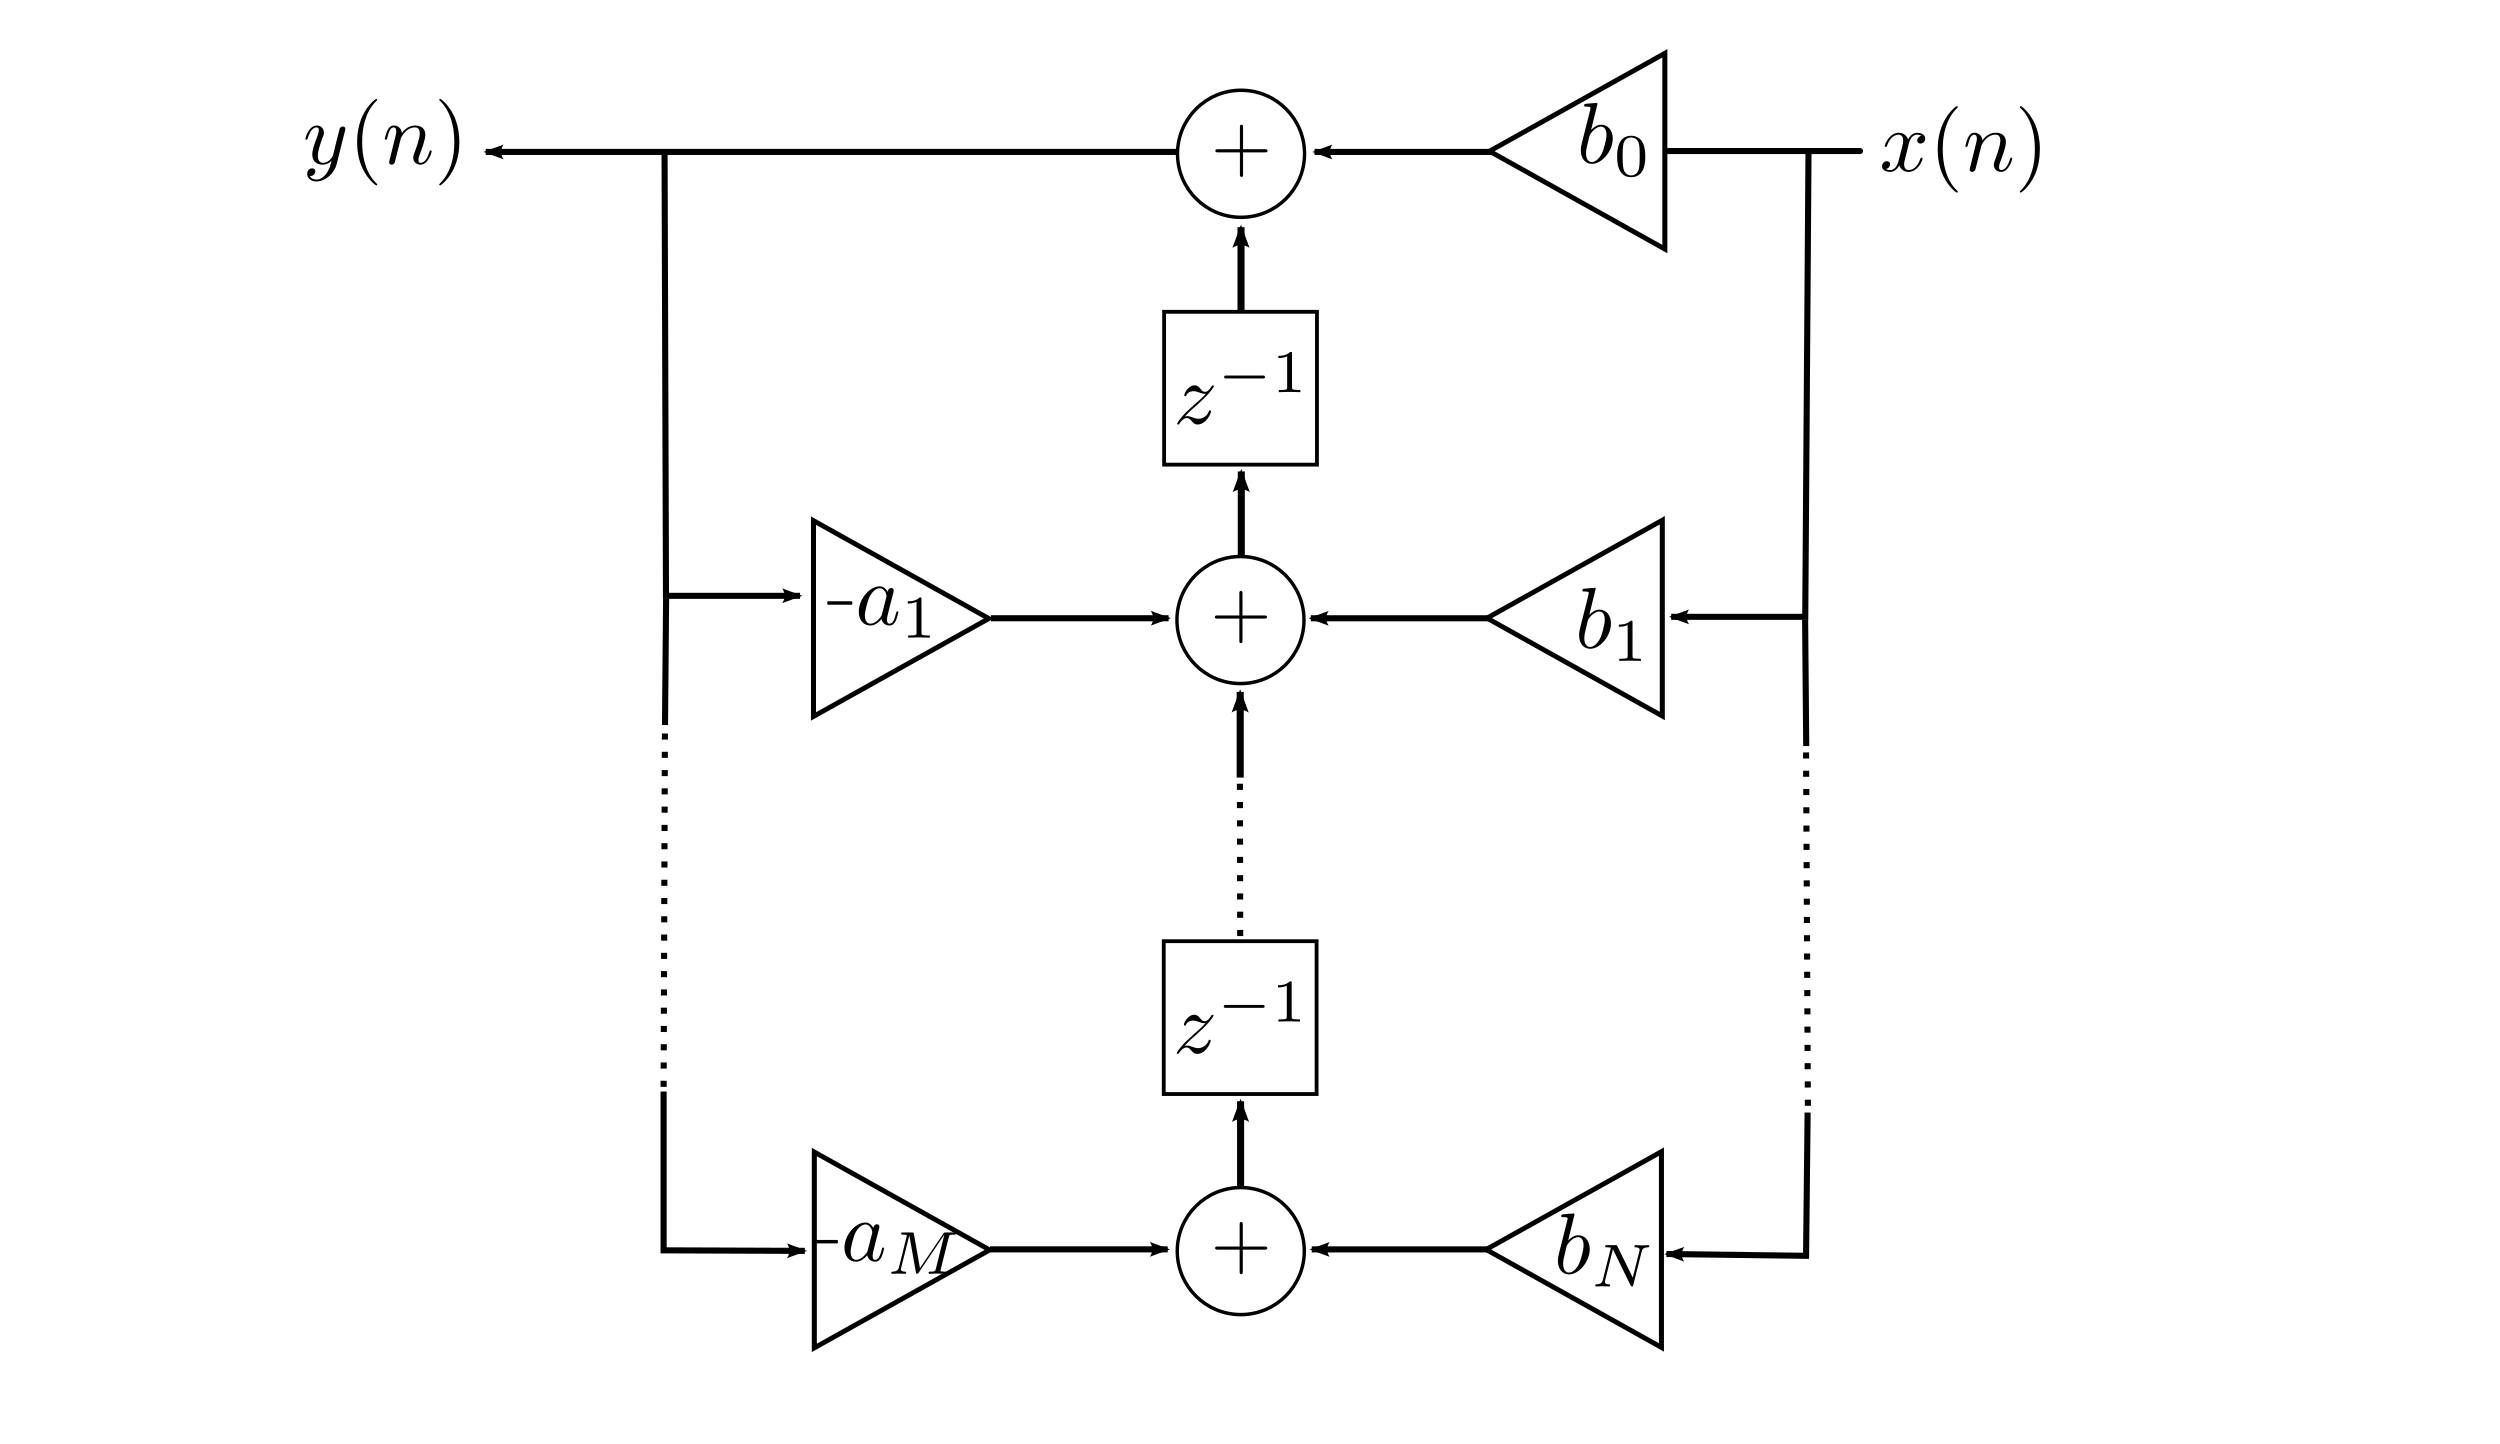 <?xml version="1.0" encoding="UTF-8" standalone="no"?>
<!-- Created with Inkscape (http://www.inkscape.org/) -->

<svg
   xmlns:ns0="http://www.iki.fi/pav/software/textext/"
   xmlns:dc="http://purl.org/dc/elements/1.1/"
   xmlns:cc="http://creativecommons.org/ns#"
   xmlns:rdf="http://www.w3.org/1999/02/22-rdf-syntax-ns#"
   xmlns:svg="http://www.w3.org/2000/svg"
   xmlns="http://www.w3.org/2000/svg"
   xmlns:sodipodi="http://sodipodi.sourceforge.net/DTD/sodipodi-0.dtd"
   xmlns:inkscape="http://www.inkscape.org/namespaces/inkscape"
   sodipodi:docname="pid.svg"
   inkscape:version="0.48.4 r9939"
   version="1.1"
   id="svg2"
   height="165.938"
   width="287.242">
  <sodipodi:namedview
     id="base"
     pagecolor="#ffffff"
     bordercolor="#666666"
     borderopacity="1.0"
     inkscape:pageopacity="0.0"
     inkscape:pageshadow="2"
     inkscape:zoom="1.979899"
     inkscape:cx="94.757465"
     inkscape:cy="123.71314"
     inkscape:document-units="px"
     inkscape:current-layer="layer1"
     showgrid="false"
     inkscape:window-width="1855"
     inkscape:window-height="1056"
     inkscape:window-x="65"
     inkscape:window-y="24"
     inkscape:window-maximized="1"
     inkscape:snap-global="true"
     fit-margin-top="15"
     fit-margin-left="15"
     fit-margin-right="15"
     fit-margin-bottom="15" />
  <defs
     id="defs4">
    <marker
       style="overflow:visible"
       id="Arrow2Lend"
       refX="0"
       refY="0"
       orient="auto"
       inkscape:stockid="Arrow2Lend">
      <path
         transform="matrix(-1.1,0,0,-1.1,-1.1,0)"
         d="M 8.719,4.034 -2.207,0.016 8.719,-4.002 c -1.745,2.372 -1.735,5.617 -6e-7,8.035 z"
         style="fill-rule:evenodd;stroke-width:0.625;stroke-linejoin:round"
         id="path3972"
         inkscape:connector-curvature="0" />
    </marker>
    <marker
       style="overflow:visible"
       id="Arrow1Lend"
       refX="0"
       refY="0"
       orient="auto"
       inkscape:stockid="Arrow1Lend">
      <path
         transform="matrix(-0.8,0,0,-0.8,-10,0)"
         style="fill-rule:evenodd;stroke:#000000;stroke-width:1pt"
         d="M 0,0 5,-5 -12.5,0 5,5 0,0 z"
         id="path3954"
         inkscape:connector-curvature="0" />
    </marker>
    <marker
       style="overflow:visible"
       id="Arrow2Lend-2"
       refX="0"
       refY="0"
       orient="auto"
       inkscape:stockid="Arrow2Lend">
      <path
         transform="matrix(-1.1,0,0,-1.1,-1.1,0)"
         d="M 8.719,4.034 -2.207,0.016 8.719,-4.002 c -1.745,2.372 -1.735,5.617 -6e-7,8.035 z"
         style="fill-rule:evenodd;stroke-width:0.625;stroke-linejoin:round"
         id="path3972-0"
         inkscape:connector-curvature="0" />
    </marker>
    <marker
       style="overflow:visible"
       id="Arrow2Lend-3"
       refX="0"
       refY="0"
       orient="auto"
       inkscape:stockid="Arrow2Lend">
      <path
         transform="matrix(-1.1,0,0,-1.1,-1.1,0)"
         d="M 8.719,4.034 -2.207,0.016 8.719,-4.002 c -1.745,2.372 -1.735,5.617 -6e-7,8.035 z"
         style="fill-rule:evenodd;stroke-width:0.625;stroke-linejoin:round"
         id="path3972-7"
         inkscape:connector-curvature="0" />
    </marker>
    <marker
       style="overflow:visible"
       id="Arrow2Lend-22"
       refX="0"
       refY="0"
       orient="auto"
       inkscape:stockid="Arrow2Lend">
      <path
         transform="matrix(-1.1,0,0,-1.1,-1.1,0)"
         d="M 8.719,4.034 -2.207,0.016 8.719,-4.002 c -1.745,2.372 -1.735,5.617 -6e-7,8.035 z"
         style="fill-rule:evenodd;stroke-width:0.625;stroke-linejoin:round"
         id="path3972-8"
         inkscape:connector-curvature="0" />
    </marker>
    <marker
       style="overflow:visible"
       id="Arrow2Lend-7"
       refX="0"
       refY="0"
       orient="auto"
       inkscape:stockid="Arrow2Lend">
      <path
         transform="matrix(-1.1,0,0,-1.1,-1.1,0)"
         d="M 8.719,4.034 -2.207,0.016 8.719,-4.002 c -1.745,2.372 -1.735,5.617 -6e-7,8.035 z"
         style="fill-rule:evenodd;stroke-width:0.625;stroke-linejoin:round"
         id="path3972-3"
         inkscape:connector-curvature="0" />
    </marker>
    <marker
       style="overflow:visible"
       id="Arrow2Lend-36"
       refX="0"
       refY="0"
       orient="auto"
       inkscape:stockid="Arrow2Lend">
      <path
         transform="matrix(-1.1,0,0,-1.1,-1.1,0)"
         d="M 8.719,4.034 -2.207,0.016 8.719,-4.002 c -1.745,2.372 -1.735,5.617 -6e-7,8.035 z"
         style="fill-rule:evenodd;stroke-width:0.625;stroke-linejoin:round"
         id="path3972-75"
         inkscape:connector-curvature="0" />
    </marker>
    <marker
       style="overflow:visible"
       id="Arrow2Lend-5"
       refX="0"
       refY="0"
       orient="auto"
       inkscape:stockid="Arrow2Lend">
      <path
         transform="matrix(-1.1,0,0,-1.1,-1.1,0)"
         d="M 8.719,4.034 -2.207,0.016 8.719,-4.002 c -1.745,2.372 -1.735,5.617 -6e-7,8.035 z"
         style="fill-rule:evenodd;stroke-width:0.625;stroke-linejoin:round"
         id="path3972-6"
         inkscape:connector-curvature="0" />
    </marker>
    <marker
       style="overflow:visible"
       id="Arrow2Lend-5-1"
       refX="0"
       refY="0"
       orient="auto"
       inkscape:stockid="Arrow2Lend">
      <path
         transform="matrix(-1.1,0,0,-1.1,-1.1,0)"
         d="M 8.719,4.034 -2.207,0.016 8.719,-4.002 c -1.745,2.372 -1.735,5.617 -6e-7,8.035 z"
         style="fill-rule:evenodd;stroke-width:0.625;stroke-linejoin:round"
         id="path3972-6-9"
         inkscape:connector-curvature="0" />
    </marker>
    <marker
       style="overflow:visible"
       id="Arrow2Lend-5-7"
       refX="0"
       refY="0"
       orient="auto"
       inkscape:stockid="Arrow2Lend">
      <path
         transform="matrix(-1.1,0,0,-1.1,-1.1,0)"
         d="M 8.719,4.034 -2.207,0.016 8.719,-4.002 c -1.745,2.372 -1.735,5.617 -6e-7,8.035 z"
         style="fill-rule:evenodd;stroke-width:0.625;stroke-linejoin:round"
         id="path3972-6-8"
         inkscape:connector-curvature="0" />
    </marker>
    <marker
       style="overflow:visible"
       id="Arrow2Lend-5-5"
       refX="0"
       refY="0"
       orient="auto"
       inkscape:stockid="Arrow2Lend">
      <path
         transform="matrix(-1.1,0,0,-1.1,-1.1,0)"
         d="M 8.719,4.034 -2.207,0.016 8.719,-4.002 c -1.745,2.372 -1.735,5.617 -6e-7,8.035 z"
         style="fill-rule:evenodd;stroke-width:0.625;stroke-linejoin:round"
         id="path3972-6-0"
         inkscape:connector-curvature="0" />
    </marker>
    <marker
       style="overflow:visible"
       id="marker5267"
       refX="0"
       refY="0"
       orient="auto"
       inkscape:stockid="Arrow2Lend">
      <path
         transform="matrix(-1.1,0,0,-1.1,-1.1,0)"
         d="M 8.719,4.034 -2.207,0.016 8.719,-4.002 c -1.745,2.372 -1.735,5.617 -6e-7,8.035 z"
         style="fill-rule:evenodd;stroke-width:0.625;stroke-linejoin:round"
         id="path5269"
         inkscape:connector-curvature="0" />
    </marker>
    <marker
       style="overflow:visible"
       id="marker5271"
       refX="0"
       refY="0"
       orient="auto"
       inkscape:stockid="Arrow2Lend">
      <path
         transform="matrix(-1.1,0,0,-1.1,-1.1,0)"
         d="M 8.719,4.034 -2.207,0.016 8.719,-4.002 c -1.745,2.372 -1.735,5.617 -6e-7,8.035 z"
         style="fill-rule:evenodd;stroke-width:0.625;stroke-linejoin:round"
         id="path5273"
         inkscape:connector-curvature="0" />
    </marker>
    <marker
       style="overflow:visible"
       id="Arrow2Lend-5-0"
       refX="0"
       refY="0"
       orient="auto"
       inkscape:stockid="Arrow2Lend">
      <path
         transform="matrix(-1.1,0,0,-1.1,-1.1,0)"
         d="M 8.719,4.034 -2.207,0.016 8.719,-4.002 c -1.745,2.372 -1.735,5.617 -6e-7,8.035 z"
         style="fill-rule:evenodd;stroke-width:0.625;stroke-linejoin:round"
         id="path3972-6-6"
         inkscape:connector-curvature="0" />
    </marker>
    <marker
       style="overflow:visible"
       id="Arrow2Lend-5-0-2"
       refX="0"
       refY="0"
       orient="auto"
       inkscape:stockid="Arrow2Lend">
      <path
         transform="matrix(-1.1,0,0,-1.1,-1.1,0)"
         d="M 8.719,4.034 -2.207,0.016 8.719,-4.002 c -1.745,2.372 -1.735,5.617 -6e-7,8.035 z"
         style="fill-rule:evenodd;stroke-width:0.625;stroke-linejoin:round"
         id="path3972-6-6-0"
         inkscape:connector-curvature="0" />
    </marker>
    <marker
       style="overflow:visible"
       id="Arrow2Lend-5-0-5"
       refX="0"
       refY="0"
       orient="auto"
       inkscape:stockid="Arrow2Lend">
      <path
         transform="matrix(-1.1,0,0,-1.1,-1.1,0)"
         d="M 8.719,4.034 -2.207,0.016 8.719,-4.002 c -1.745,2.372 -1.735,5.617 -6e-7,8.035 z"
         style="fill-rule:evenodd;stroke-width:0.625;stroke-linejoin:round"
         id="path3972-6-6-6"
         inkscape:connector-curvature="0" />
    </marker>
    <marker
       style="overflow:visible"
       id="marker6036"
       refX="0"
       refY="0"
       orient="auto"
       inkscape:stockid="Arrow2Lend">
      <path
         transform="matrix(-1.1,0,0,-1.1,-1.1,0)"
         d="M 8.719,4.034 -2.207,0.016 8.719,-4.002 c -1.745,2.372 -1.735,5.617 -6e-7,8.035 z"
         style="fill-rule:evenodd;stroke-width:0.625;stroke-linejoin:round"
         id="path6038"
         inkscape:connector-curvature="0" />
    </marker>
    <marker
       style="overflow:visible"
       id="Arrow2Lend-5-52"
       refX="0"
       refY="0"
       orient="auto"
       inkscape:stockid="Arrow2Lend">
      <path
         transform="matrix(-1.1,0,0,-1.1,-1.1,0)"
         d="M 8.719,4.034 -2.207,0.016 8.719,-4.002 c -1.745,2.372 -1.735,5.617 -6e-7,8.035 z"
         style="fill-rule:evenodd;stroke-width:0.625;stroke-linejoin:round"
         id="path3972-6-5"
         inkscape:connector-curvature="0" />
    </marker>
    <marker
       style="overflow:visible"
       id="Arrow2Lend-5-3"
       refX="0"
       refY="0"
       orient="auto"
       inkscape:stockid="Arrow2Lend">
      <path
         transform="matrix(-1.1,0,0,-1.1,-1.1,0)"
         d="M 8.719,4.034 -2.207,0.016 8.719,-4.002 c -1.745,2.372 -1.735,5.617 -6e-7,8.035 z"
         style="fill-rule:evenodd;stroke-width:0.625;stroke-linejoin:round"
         id="path3972-6-07"
         inkscape:connector-curvature="0" />
    </marker>
    <marker
       style="overflow:visible"
       id="Arrow2Lend-5-6"
       refX="0"
       refY="0"
       orient="auto"
       inkscape:stockid="Arrow2Lend">
      <path
         transform="matrix(-1.1,0,0,-1.1,-1.1,0)"
         d="M 8.719,4.034 -2.207,0.016 8.719,-4.002 c -1.745,2.372 -1.735,5.617 -6e-7,8.035 z"
         style="fill-rule:evenodd;stroke-width:0.625;stroke-linejoin:round"
         id="path3972-6-88"
         inkscape:connector-curvature="0" />
    </marker>
    <marker
       style="overflow:visible"
       id="Arrow2Lend-5-31"
       refX="0"
       refY="0"
       orient="auto"
       inkscape:stockid="Arrow2Lend">
      <path
         transform="matrix(-1.1,0,0,-1.1,-1.1,0)"
         d="M 8.719,4.034 -2.207,0.016 8.719,-4.002 c -1.745,2.372 -1.735,5.617 -6e-7,8.035 z"
         style="fill-rule:evenodd;stroke-width:0.625;stroke-linejoin:round"
         id="path3972-6-4"
         inkscape:connector-curvature="0" />
    </marker>
  </defs>
  <path
     transform="matrix(0.578,0,0,0.559,34.495,-25.087)"
     inkscape:transform-center-x="-3.3549667"
     d="m 136.876,172.014 -17.425,10.06 -17.425,10.06 0,-20.121 0,-20.121 17.425,10.06 z"
     inkscape:randomized="0"
     inkscape:rounded="0"
     inkscape:flatsided="false"
     sodipodi:arg2="1.0471976"
     sodipodi:arg1="0"
     sodipodi:r2="11.616754"
     sodipodi:r1="23.233509"
     sodipodi:cy="172.01424"
     sodipodi:cx="113.64216"
     sodipodi:sides="3"
     id="path3004-36-7-1"
     style="fill:#ffffff;fill-rule:evenodd;stroke:#000000;stroke-width:1px;stroke-linecap:butt;stroke-linejoin:miter;stroke-opacity:1"
     sodipodi:type="star" />
  <path
     transform="matrix(0.578,0,0,0.559,34.593,47.461)"
     inkscape:transform-center-x="-3.3549667"
     d="m 136.876,172.014 -17.425,10.06 -17.425,10.06 0,-20.121 0,-20.121 17.425,10.06 z"
     inkscape:randomized="0"
     inkscape:rounded="0"
     inkscape:flatsided="false"
     sodipodi:arg2="1.0471976"
     sodipodi:arg1="0"
     sodipodi:r2="11.616754"
     sodipodi:r1="23.233509"
     sodipodi:cy="172.01424"
     sodipodi:cx="113.64216"
     sodipodi:sides="3"
     id="path3004-36-5-2"
     style="fill:#ffffff;fill-rule:evenodd;stroke:#000000;stroke-width:1px;stroke-linecap:butt;stroke-linejoin:miter;stroke-opacity:1"
     sodipodi:type="star" />
  <g
     id="layer1"
     inkscape:groupmode="layer"
     inkscape:label="Layer 1"
     transform="translate(5.612,5.147)">
    <g
       transform="translate(36.902,-29.134)"
       id="g3516">
      <path
         style="font-style:normal;font-variant:normal;font-weight:normal;font-stretch:normal;letter-spacing:normal;word-spacing:normal;text-anchor:start;fill:#000000;fill-opacity:1;fill-rule:evenodd;stroke:#000000;stroke-width:0;stroke-linecap:butt;stroke-linejoin:miter;stroke-miterlimit:10.433;stroke-opacity:1;stroke-dasharray:none;stroke-dashoffset:0"
         inkscape:connector-curvature="0"
         d="m 176.768,40.638 0,-0.03 0.01,-0.03 0.01,-0.03 0.01,-0.04 0.01,-0.04 0.01,-0.04 0.01,-0.04 0.02,-0.05 0.01,-0.04 0.02,-0.05 0.02,-0.05 0.02,-0.05 0.02,-0.05 0.03,-0.05 0.02,-0.05 0.03,-0.05 0.03,-0.05 0.03,-0.04 0.03,-0.05 0.04,-0.04 0.04,-0.05 0.04,-0.04 0.04,-0.04 0.04,-0.03 0.05,-0.03 0.05,-0.03 0.02,-0.01 0.03,-0.02 0.02,-0.01 0.03,-0.01 0.03,-0.01 0.03,0 0.03,-0.01 0.02,-0.01 0.04,0 0.03,0 0.03,-0.01 0.03,0 c 0.05,0 0.29,0 0.5,0.13 -0.28,0.05 -0.48,0.3 -0.48,0.54 0,0.16 0.11,0.35 0.38,0.35 0.22,0 0.54,-0.18 0.54,-0.58 0,-0.52 -0.59,-0.66 -0.93,-0.66 -0.58,0 -0.93,0.53 -1.04,0.76 -0.25,-0.66 -0.79,-0.76 -1.08,-0.76 -1.03,0 -1.6,1.29 -1.6,1.53 0,0.1 0.1,0.1 0.12,0.1 0.08,0 0.11,-0.02 0.13,-0.11 0.34,-1.05 0.99,-1.3 1.33,-1.3 0.19,0 0.54,0.09 0.54,0.67 0,0.31 -0.17,0.97 -0.54,2.36 -0.16,0.62 -0.51,1.04 -0.94,1.04 -0.06,0 -0.29,0 -0.5,-0.13 0.25,-0.05 0.47,-0.26 0.47,-0.54 0,-0.27 -0.22,-0.35 -0.37,-0.35 -0.3,0 -0.55,0.26 -0.55,0.58 0,0.46 0.5,0.65 0.94,0.65 0.65,0 1.01,-0.69 1.04,-0.75 0.12,0.37 0.48,0.75 1.07,0.75 1.03,0 1.6,-1.28 1.6,-1.53 0,-0.1 -0.09,-0.1 -0.12,-0.1 -0.09,0 -0.11,0.05 -0.13,0.11 -0.33,1.07 -1.01,1.31 -1.33,1.31 -0.38,0 -0.54,-0.32 -0.54,-0.66 0,-0.22 0.06,-0.44 0.17,-0.87 z"
         id="path3266" />
      <path
         style="font-style:normal;font-variant:normal;font-weight:normal;font-stretch:normal;letter-spacing:normal;word-spacing:normal;text-anchor:start;fill:#000000;fill-opacity:1;fill-rule:evenodd;stroke:#000000;stroke-width:0;stroke-linecap:butt;stroke-linejoin:miter;stroke-miterlimit:10.433;stroke-opacity:1;stroke-dasharray:none;stroke-dashoffset:0"
         inkscape:connector-curvature="0"
         d="m 182.428,46.018 0,-0.01 0,0 0,0 0,-0.01 0,0 0,0 0,-0.01 -0.01,0 0,0 0,-0.01 0,0 -0.01,-0.01 0,0 0,-0.01 -0.01,0 0,-0.01 -0.01,-0.01 0,0 -0.01,-0.01 0,0 0,-0.01 -0.01,0 0,0 0,-0.01 -0.01,0 0,-0.01 -0.01,0 0,-0.01 -0.01,0 0,-0.01 -0.01,0 0,-0.01 -0.01,-0.01 0,0 -0.01,-0.01 -0.01,-0.01 0,0 -0.01,-0.01 -0.01,-0.01 0,0 -0.01,-0.01 -0.01,-0.01 c -1.24,-1.25 -1.56,-3.13 -1.56,-4.65 0,-1.73 0.38,-3.46 1.6,-4.7 0.13,-0.12 0.13,-0.14 0.13,-0.17 0,-0.07 -0.04,-0.1 -0.1,-0.1 -0.1,0 -1,0.68 -1.58,1.94 -0.51,1.09 -0.63,2.2 -0.63,3.03 0,0.78 0.11,1.98 0.66,3.1 0.6,1.22 1.45,1.87 1.55,1.87 0.06,0 0.1,-0.03 0.1,-0.1 z"
         id="path3268" />
      <path
         style="font-style:normal;font-variant:normal;font-weight:normal;font-stretch:normal;letter-spacing:normal;word-spacing:normal;text-anchor:start;fill:#000000;fill-opacity:1;fill-rule:evenodd;stroke:#000000;stroke-width:0;stroke-linecap:butt;stroke-linejoin:miter;stroke-miterlimit:10.433;stroke-opacity:1;stroke-dasharray:none;stroke-dashoffset:0"
         inkscape:connector-curvature="0"
         d="m 183.888,43.048 -0.01,0.01 0,0.02 0,0.01 -0.01,0.02 0,0.03 -0.01,0.03 -0.01,0.03 -0.01,0.04 0,0.03 -0.01,0.03 0,0.01 -0.01,0.02 0,0.01 0,0.02 -0.01,0.01 0,0.01 0,0.02 0,0.01 -0.01,0.01 0,0.01 0,0.01 0,0.01 0,0.01 0,0 0,0.01 0,0.01 c 0,0.18 0.14,0.26 0.28,0.26 0.12,0 0.3,-0.07 0.37,-0.27 0.01,-0.02 0.13,-0.49 0.19,-0.74 l 0.22,-0.89 c 0.06,-0.22 0.12,-0.44 0.17,-0.67 0.04,-0.17 0.12,-0.46 0.13,-0.5 0.15,-0.3 0.68,-1.21 1.62,-1.21 0.45,0 0.54,0.37 0.54,0.7 0,0.61 -0.49,1.89 -0.65,2.31 -0.09,0.23 -0.1,0.35 -0.1,0.46 0,0.47 0.35,0.81 0.82,0.81 0.93,0 1.3,-1.45 1.3,-1.53 0,-0.1 -0.09,-0.1 -0.12,-0.1 -0.1,0 -0.1,0.04 -0.15,0.18 -0.2,0.68 -0.53,1.24 -1.01,1.24 -0.17,0 -0.24,-0.1 -0.24,-0.33 0,-0.25 0.09,-0.49 0.18,-0.71 0.19,-0.52 0.61,-1.62 0.61,-2.18 0,-0.67 -0.43,-1.07 -1.15,-1.07 -0.9,0 -1.38,0.64 -1.55,0.87 -0.05,-0.56 -0.46,-0.87 -0.92,-0.87 -0.45,0 -0.64,0.39 -0.74,0.57 -0.16,0.34 -0.3,0.92 -0.3,0.96 0,0.1 0.1,0.1 0.12,0.1 0.1,0 0.11,-0.01 0.17,-0.22 0.17,-0.71 0.37,-1.19 0.72,-1.19 0.2,0 0.31,0.13 0.31,0.46 0,0.21 -0.03,0.32 -0.16,0.83 z"
         id="path3270" />
      <path
         style="font-style:normal;font-variant:normal;font-weight:normal;font-stretch:normal;letter-spacing:normal;word-spacing:normal;text-anchor:start;fill:#000000;fill-opacity:1;fill-rule:evenodd;stroke:#000000;stroke-width:0;stroke-linecap:butt;stroke-linejoin:miter;stroke-miterlimit:10.433;stroke-opacity:1;stroke-dasharray:none;stroke-dashoffset:0"
         inkscape:connector-curvature="0"
         d="m 191.858,41.148 0,-0.07 0,-0.08 0,-0.08 0,-0.08 -0.01,-0.17 -0.01,-0.17 -0.02,-0.18 -0.02,-0.19 -0.03,-0.2 -0.03,-0.2 -0.04,-0.2 -0.04,-0.21 -0.06,-0.21 -0.06,-0.21 -0.07,-0.21 -0.08,-0.21 -0.04,-0.11 -0.04,-0.11 -0.05,-0.1 -0.05,-0.11 c -0.6,-1.22 -1.45,-1.87 -1.55,-1.87 -0.06,0 -0.1,0.04 -0.1,0.1 0,0.03 0,0.05 0.19,0.23 0.97,0.99 1.54,2.57 1.54,4.64 0,1.7 -0.37,3.45 -1.6,4.7 -0.13,0.12 -0.13,0.14 -0.13,0.17 0,0.06 0.04,0.1 0.1,0.1 0.1,0 0.99,-0.68 1.58,-1.94 0.51,-1.09 0.62,-2.19 0.62,-3.03 z"
         id="path3272" />
    </g>
    <g
       id="g3522"
       transform="translate(-15.324,-29.208)">
      <path
         style="font-style:normal;font-variant:normal;font-weight:normal;font-stretch:normal;letter-spacing:normal;word-spacing:normal;text-anchor:start;fill:#000000;fill-opacity:1;fill-rule:evenodd;stroke:#000000;stroke-width:0;stroke-linecap:butt;stroke-linejoin:miter;stroke-miterlimit:10.433;stroke-opacity:1;stroke-dasharray:none;stroke-dashoffset:0"
         inkscape:connector-curvature="0"
         d="m 49.35,39.09 0,-0.01 0,0 0.01,-0.01 0,0 0,-0.02 0,-0.01 0.01,-0.01 0,-0.01 0,-0.01 0,0 0.01,-0.01 0,-0.01 0,-0.01 0,-0.01 0,0 0,-0.01 0,0 0.01,-0.01 0,-0.01 0,0 0,-0.01 0,0 0,-0.01 0,-0.01 0,-0.01 0,-0.01 0,-0.01 0,-0.01 0,0 0,-0.01 c 0,-0.18 -0.14,-0.27 -0.29,-0.27 -0.1,0 -0.26,0.06 -0.35,0.21 -0.02,0.05 -0.1,0.36 -0.14,0.54 -0.07,0.26 -0.13,0.52 -0.2,0.79 l -0.44,1.79 c -0.04,0.15 -0.47,0.85 -1.13,0.85 -0.5,0 -0.61,-0.44 -0.61,-0.81 0,-0.46 0.17,-1.07 0.5,-1.95 0.16,-0.4 0.2,-0.51 0.2,-0.71 0,-0.45 -0.32,-0.82 -0.81,-0.82 -0.95,0 -1.32,1.44 -1.32,1.53 0,0.1 0.1,0.1 0.12,0.1 0.1,0 0.11,-0.02 0.16,-0.18 0.27,-0.93 0.67,-1.23 1.01,-1.23 0.08,0 0.25,0 0.25,0.32 0,0.25 -0.1,0.51 -0.17,0.7 -0.4,1.05 -0.58,1.62 -0.58,2.08 0,0.89 0.63,1.18 1.21,1.18 0.39,0 0.73,-0.16 1.01,-0.44 -0.13,0.51 -0.25,1 -0.65,1.53 -0.26,0.34 -0.64,0.62 -1.09,0.62 -0.14,0 -0.59,-0.03 -0.76,-0.41 0.16,0 0.29,0 0.43,-0.12 0.1,-0.09 0.2,-0.22 0.2,-0.41 0,-0.31 -0.27,-0.35 -0.37,-0.35 -0.23,0 -0.56,0.16 -0.56,0.65 0,0.49 0.44,0.86 1.06,0.86 1.02,0 2.05,-0.9 2.33,-2.02 z"
         id="path3274" />
      <path
         style="font-style:normal;font-variant:normal;font-weight:normal;font-stretch:normal;letter-spacing:normal;word-spacing:normal;text-anchor:start;fill:#000000;fill-opacity:1;fill-rule:evenodd;stroke:#000000;stroke-width:0;stroke-linecap:butt;stroke-linejoin:miter;stroke-miterlimit:10.433;stroke-opacity:1;stroke-dasharray:none;stroke-dashoffset:0"
         inkscape:connector-curvature="0"
         d="m 53.05,45.26 0,-0.01 0,0 0,0 0,-0.01 0,0 0,0 0,-0.01 -0.01,0 0,0 0,-0.01 0,0 0,-0.01 -0.01,0 0,-0.01 -0.01,0 0,-0.01 -0.01,-0.01 0,0 0,-0.01 -0.01,0 0,-0.01 0,0 -0.01,0 0,-0.01 -0.01,0 0,-0.01 -0.01,0 0,-0.01 -0.01,0 0,-0.01 -0.01,0 0,-0.01 -0.01,-0.01 0,0 -0.01,-0.01 -0.01,-0.01 0,0 -0.01,-0.01 -0.01,-0.01 0,0 -0.01,-0.01 -0.01,-0.01 c -1.24,-1.25 -1.56,-3.13 -1.56,-4.65 0,-1.73 0.38,-3.46 1.6,-4.7 0.13,-0.12 0.13,-0.14 0.13,-0.17 0,-0.07 -0.04,-0.1 -0.1,-0.1 -0.1,0 -0.99,0.68 -1.58,1.94 -0.51,1.09 -0.63,2.2 -0.63,3.03 0,0.78 0.11,1.98 0.66,3.1 0.6,1.22 1.45,1.87 1.55,1.87 0.06,0 0.1,-0.03 0.1,-0.1 z"
         id="path3276" />
      <path
         style="font-style:normal;font-variant:normal;font-weight:normal;font-stretch:normal;letter-spacing:normal;word-spacing:normal;text-anchor:start;fill:#000000;fill-opacity:1;fill-rule:evenodd;stroke:#000000;stroke-width:0;stroke-linecap:butt;stroke-linejoin:miter;stroke-miterlimit:10.433;stroke-opacity:1;stroke-dasharray:none;stroke-dashoffset:0"
         inkscape:connector-curvature="0"
         d="m 54.51,42.29 -0.01,0.01 0,0.02 0,0.01 -0.01,0.02 0,0.03 -0.01,0.03 -0.01,0.03 0,0.04 -0.01,0.03 -0.01,0.03 0,0.01 -0.01,0.02 0,0.01 0,0.02 -0.01,0.01 0,0.01 0,0.02 0,0.01 -0.01,0.01 0,0.01 0,0.01 0,0.01 0,0.01 0,0 0,0.01 0,0.01 c 0,0.18 0.14,0.26 0.29,0.26 0.11,0 0.29,-0.07 0.36,-0.27 0.01,-0.02 0.13,-0.49 0.19,-0.74 l 0.22,-0.89 c 0.06,-0.22 0.12,-0.44 0.17,-0.67 0.04,-0.17 0.12,-0.46 0.13,-0.5 0.15,-0.3 0.68,-1.21 1.62,-1.21 0.45,0 0.54,0.37 0.54,0.7 0,0.61 -0.49,1.89 -0.65,2.31 -0.09,0.23 -0.1,0.35 -0.1,0.46 0,0.47 0.35,0.81 0.82,0.81 0.93,0 1.3,-1.45 1.3,-1.53 0,-0.1 -0.09,-0.1 -0.12,-0.1 -0.1,0 -0.1,0.04 -0.15,0.18 -0.2,0.68 -0.52,1.24 -1.01,1.24 -0.17,0 -0.24,-0.1 -0.24,-0.33 0,-0.25 0.09,-0.49 0.18,-0.71 0.19,-0.52 0.61,-1.62 0.61,-2.18 0,-0.67 -0.43,-1.07 -1.15,-1.07 -0.89,0 -1.38,0.64 -1.55,0.87 -0.05,-0.56 -0.46,-0.87 -0.92,-0.87 -0.45,0 -0.64,0.39 -0.74,0.57 -0.16,0.34 -0.3,0.92 -0.3,0.96 0,0.1 0.1,0.1 0.12,0.1 0.1,0 0.11,-0.01 0.17,-0.22 0.17,-0.71 0.37,-1.19 0.72,-1.19 0.2,0 0.31,0.13 0.31,0.46 0,0.21 -0.03,0.32 -0.16,0.83 z"
         id="path3278" />
      <path
         style="font-style:normal;font-variant:normal;font-weight:normal;font-stretch:normal;letter-spacing:normal;word-spacing:normal;text-anchor:start;fill:#000000;fill-opacity:1;fill-rule:evenodd;stroke:#000000;stroke-width:0;stroke-linecap:butt;stroke-linejoin:miter;stroke-miterlimit:10.433;stroke-opacity:1;stroke-dasharray:none;stroke-dashoffset:0"
         inkscape:connector-curvature="0"
         d="m 62.49,40.39 0,-0.07 -0.01,-0.08 0,-0.08 0,-0.08 -0.01,-0.17 -0.01,-0.17 -0.02,-0.18 -0.02,-0.19 -0.02,-0.2 -0.04,-0.2 -0.04,-0.2 -0.04,-0.21 -0.06,-0.21 -0.06,-0.21 -0.07,-0.21 -0.07,-0.21 -0.05,-0.11 -0.04,-0.11 -0.05,-0.1 -0.05,-0.11 c -0.6,-1.22 -1.45,-1.87 -1.55,-1.87 -0.06,0 -0.1,0.04 -0.1,0.1 0,0.03 0,0.05 0.19,0.23 0.97,0.99 1.54,2.57 1.54,4.64 0,1.7 -0.37,3.45 -1.6,4.7 -0.13,0.12 -0.13,0.14 -0.13,0.17 0,0.06 0.04,0.1 0.1,0.1 0.1,0 0.99,-0.68 1.58,-1.94 0.51,-1.09 0.63,-2.19 0.63,-3.03 z"
         id="path3280" />
    </g>
    <g
       transform="translate(-13.536,-15.779)"
       id="g3757">
      <path
         style="font-style:normal;font-variant:normal;font-weight:normal;font-stretch:normal;letter-spacing:normal;word-spacing:normal;text-anchor:start;fill:#000000;fill-opacity:1;fill-rule:evenodd;stroke:#000000;stroke-width:0;stroke-linecap:butt;stroke-linejoin:miter;stroke-miterlimit:10.433;stroke-opacity:1;stroke-dasharray:none;stroke-dashoffset:0"
         inkscape:connector-curvature="0"
         d="m 105.699,80.112 0.014,0 0.019,0 0.014,0 0.004,0 0.01,0 0.004,0 0.01,-0.01 0.004,0 0.01,0 0.004,0 0.004,-0.01 0.01,0 0.004,0 0.004,-0.01 0.004,-0.01 0.01,0 0.004,-0.01 0.004,-0.01 0,0 0.004,-0.01 0.004,-0.01 0,-0.01 0.004,0 0,-0.01 0,-0.01 0.004,0 0,-0.01 0,-0.01 0,0 0,-0.01 0.004,-0.01 0,-0.01 0,0 0,-0.01 0,-0.01 0,-0.01 0,-0.01 c 0,-0.2 -0.086,-0.2 -0.166,-0.2 h -2.559 c -0.081,0 -0.166,0 -0.166,0.2 0,0.2 0.086,0.2 0.166,0.2 z"
         id="path3288" />
      <path
         style="font-style:normal;font-variant:normal;font-weight:normal;font-stretch:normal;letter-spacing:normal;word-spacing:normal;text-anchor:start;fill:#000000;fill-opacity:1;fill-rule:evenodd;stroke:#000000;stroke-width:0;stroke-linecap:butt;stroke-linejoin:miter;stroke-miterlimit:10.433;stroke-opacity:1;stroke-dasharray:none;stroke-dashoffset:0"
         inkscape:connector-curvature="0"
         d="m 109.907,78.642 -0.02,-0.03 -0.01,-0.04 -0.02,-0.03 -0.02,-0.03 -0.02,-0.03 -0.02,-0.03 -0.02,-0.03 -0.03,-0.03 -0.02,-0.03 -0.02,-0.03 -0.03,-0.03 -0.02,-0.02 -0.03,-0.03 -0.02,-0.02 -0.03,-0.02 -0.03,-0.03 -0.03,-0.02 -0.03,-0.02 -0.03,-0.01 -0.03,-0.02 -0.03,-0.02 -0.03,-0.01 -0.03,-0.02 -0.04,-0.01 -0.03,-0.01 -0.04,-0.01 -0.04,-0.01 -0.03,0 -0.04,-0.01 -0.04,0 -0.04,-0.01 -0.04,0 c -1.17,0 -2.4,1.47 -2.4,2.92 0,0.93 0.54,1.58 1.32,1.58 l 0.02,-0.21 c -0.5,0 -0.64,-0.55 -0.64,-0.94 0,-0.49 0.32,-1.72 0.55,-2.17 0.31,-0.59 0.76,-0.96 1.16,-0.96 0.64,0 0.78,0.82 0.78,0.88 0,0.06 -0.02,0.12 -0.03,0.17 l -0.5,1.94 c -0.05,0.18 -0.05,0.2 -0.2,0.37 -0.43,0.55 -0.84,0.71 -1.12,0.71 l -0.02,0.21 c 0.2,0 0.7,-0.03 1.29,-0.74 0.08,0.42 0.43,0.74 0.91,0.74 0.35,0 0.58,-0.22 0.73,-0.54 0.17,-0.36 0.3,-0.97 0.3,-0.99 0,-0.1 -0.09,-0.1 -0.12,-0.1 -0.09,0 -0.11,0.05 -0.14,0.18 -0.16,0.65 -0.34,1.24 -0.75,1.24 -0.27,0 -0.3,-0.26 -0.3,-0.46 0,-0.22 0.02,-0.3 0.13,-0.74 0.11,-0.41 0.13,-0.51 0.22,-0.89 l 0.36,-1.39 c 0.07,-0.28 0.07,-0.3 0.07,-0.34 0,-0.17 -0.12,-0.27 -0.29,-0.27 -0.24,0 -0.39,0.22 -0.42,0.44 z"
         id="path3290" />
      <path
         style="font-style:normal;font-variant:normal;font-weight:normal;font-stretch:normal;letter-spacing:normal;word-spacing:normal;text-anchor:start;fill:#000000;fill-opacity:1;fill-rule:evenodd;stroke:#000000;stroke-width:0;stroke-linecap:butt;stroke-linejoin:miter;stroke-miterlimit:10.433;stroke-opacity:1;stroke-dasharray:none;stroke-dashoffset:0"
         inkscape:connector-curvature="0"
         d="m 113.797,79.472 0,-0.01 0,-0.01 0,-0.01 0,-0.01 0,0 0,-0.01 0,-0.01 0,-0.01 0,0 0,-0.01 0,-0.01 0,0 -0.01,-0.01 0,0 0,-0.01 0,0 0,-0.01 0,0 0,-0.01 0,-0.01 -0.01,-0.01 0,0 0,-0.01 -0.01,-0.01 0,0 -0.01,-0.01 -0.01,0 0,0 -0.01,-0.01 -0.01,0 -0.01,0 -0.01,0 0,0 -0.01,0 0,0 -0.01,-0.01 0,0 -0.01,0 -0.01,0 0,0 -0.01,0 -0.01,0 0,0 -0.01,0 -0.01,0 -0.01,0 0,0 -0.01,0 -0.01,0 -0.01,0 c -0.45,0.44 -1.08,0.45 -1.37,0.45 v 0.25 c 0.17,0 0.63,0 1.01,-0.2 v 3.55 c 0,0.23 0,0.32 -0.69,0.32 h -0.27 v 0.25 c 0.13,-0.01 0.99,-0.03 1.24,-0.03 0.22,0 1.1,0.02 1.25,0.03 v -0.25 h -0.26 c -0.7,0 -0.7,-0.09 -0.7,-0.32 z"
         id="path3292" />
    </g>
    <path
       transform="matrix(-0.578,0,0,0.559,244.645,-83.931)"
       inkscape:transform-center-x="3.3549682"
       d="m 136.876,172.014 -17.425,10.06 -17.425,10.06 0,-20.121 0,-20.121 17.425,10.06 z"
       inkscape:randomized="0"
       inkscape:rounded="0"
       inkscape:flatsided="false"
       sodipodi:arg2="1.0471976"
       sodipodi:arg1="0"
       sodipodi:r2="11.616754"
       sodipodi:r1="23.233509"
       sodipodi:cy="172.01424"
       sodipodi:cx="113.64216"
       sodipodi:sides="3"
       id="path3004-36"
       style="fill:#ffffff;fill-rule:evenodd;stroke:#000000;stroke-width:1px;stroke-linecap:butt;stroke-linejoin:miter;stroke-opacity:1"
       sodipodi:type="star" />
    <g
       transform="translate(45.396,-29.3)"
       id="g3542">
      <path
         style="font-style:normal;font-variant:normal;font-weight:normal;font-stretch:normal;letter-spacing:normal;word-spacing:normal;text-anchor:start;fill:#000000;fill-opacity:1;fill-rule:evenodd;stroke:#000000;stroke-width:0;stroke-linecap:butt;stroke-linejoin:miter;stroke-miterlimit:10.433;stroke-opacity:1;stroke-dasharray:none;stroke-dashoffset:0"
         inkscape:connector-curvature="0"
         d="m 132.54,36.09 0,0 -0.01,0 0,0 0,0 0,-0.01 0,0 0,0 0,-0.01 0,0 0,-0.01 0,0 0,0 0,-0.01 0,0 -0.01,-0.01 0,0 0,-0.01 0,0 -0.01,-0.01 0,0 -0.01,-0.01 0,0 0,0 0,0 -0.01,-0.01 0,0 0,0 -0.01,0 0,0 0,-0.01 -0.01,0 0,0 0,0 -0.01,0 0,0 -0.01,0 0,0 -0.01,-0.01 0,0 -0.01,0 0,0 -0.01,0 0,0 -0.01,0 -0.01,0 c -0.22,0 -0.95,0.08 -1.21,0.1 -0.08,0.01 -0.19,0.02 -0.19,0.2 0,0.12 0.09,0.12 0.24,0.12 0.48,0 0.5,0.07 0.5,0.17 0,0.07 -0.09,0.4 -0.14,0.61 l -0.82,3.24 c -0.12,0.5 -0.16,0.66 -0.16,1 0,0.95 0.53,1.56 1.27,1.56 v -0.21 c -0.34,0 -0.67,-0.27 -0.67,-1.01 0,-0.19 0,-0.37 0.16,-1 l 0.22,-0.92 c 0.06,-0.21 0.06,-0.23 0.15,-0.34 0.49,-0.65 0.93,-0.8 1.19,-0.8 0.36,0 0.63,0.3 0.63,0.94 0,0.58 -0.33,1.72 -0.51,2.1 -0.33,0.67 -0.78,1.03 -1.17,1.03 v 0.21 c 1.17,0 2.4,-1.48 2.4,-2.91 0,-0.9 -0.53,-1.59 -1.33,-1.59 -0.45,0 -0.86,0.29 -1.16,0.6 z"
         id="path3298" />
      <path
         style="font-style:normal;font-variant:normal;font-weight:normal;font-stretch:normal;letter-spacing:normal;word-spacing:normal;text-anchor:start;fill:#000000;fill-opacity:1;fill-rule:evenodd;stroke:#000000;stroke-width:0;stroke-linecap:butt;stroke-linejoin:miter;stroke-miterlimit:10.433;stroke-opacity:1;stroke-dasharray:none;stroke-dashoffset:0"
         inkscape:connector-curvature="0"
         d="m 138.03,42.15 0,-0.14 -0.01,-0.14 0,-0.13 -0.01,-0.12 -0.01,-0.13 -0.02,-0.12 -0.02,-0.11 -0.02,-0.11 -0.02,-0.11 -0.03,-0.11 -0.04,-0.1 -0.03,-0.1 -0.05,-0.1 -0.04,-0.09 -0.06,-0.1 -0.02,-0.04 -0.03,-0.05 c -0.22,-0.32 -0.65,-0.6 -1.21,-0.6 v 0.2 c 0.38,0 0.74,0.23 0.86,0.63 0.12,0.38 0.12,0.88 0.12,1.48 0,0.52 0,1.03 -0.09,1.47 -0.14,0.63 -0.61,0.78 -0.89,0.78 h 0 c -0.32,0 -0.74,-0.18 -0.88,-0.76 -0.1,-0.4 -0.1,-0.97 -0.1,-1.49 0,-0.51 0,-1.04 0.1,-1.42 0.15,-0.55 0.59,-0.69 0.88,-0.69 v -0.2 c -1.61,0 -1.61,1.9 -1.61,2.4 0,0.5 0,2.36 1.61,2.36 1.62,0 1.62,-1.86 1.62,-2.36 z"
         id="path3300" />
    </g>
    <path
       transform="matrix(-0.578,0,0,0.559,244.352,-30.283)"
       inkscape:transform-center-x="3.3549682"
       d="m 136.876,172.014 -17.425,10.06 -17.425,10.06 0,-20.121 0,-20.121 17.425,10.06 z"
       inkscape:randomized="0"
       inkscape:rounded="0"
       inkscape:flatsided="false"
       sodipodi:arg2="1.0471976"
       sodipodi:arg1="0"
       sodipodi:r2="11.616754"
       sodipodi:r1="23.233509"
       sodipodi:cy="172.01424"
       sodipodi:cx="113.64216"
       sodipodi:sides="3"
       id="path3004-36-7"
       style="fill:#ffffff;fill-rule:evenodd;stroke:#000000;stroke-width:1px;stroke-linecap:butt;stroke-linejoin:miter;stroke-opacity:1"
       sodipodi:type="star" />
    <g
       transform="translate(34.789,26.415)"
       id="g3546">
      <path
         style="font-style:normal;font-variant:normal;font-weight:normal;font-stretch:normal;letter-spacing:normal;word-spacing:normal;text-anchor:start;fill:#000000;fill-opacity:1;fill-rule:evenodd;stroke:#000000;stroke-width:0;stroke-linecap:butt;stroke-linejoin:miter;stroke-miterlimit:10.433;stroke-opacity:1;stroke-dasharray:none;stroke-dashoffset:0"
         inkscape:connector-curvature="0"
         d="m 142.94,36.09 0,0 0,0 0,0 0,0 0,-0.01 0,0 0,0 0,-0.01 0,0 0,-0.01 0,0 0,0 -0.01,-0.01 0,0 0,-0.01 0,0 -0.01,-0.01 0,0 0,-0.01 -0.01,0 0,-0.01 0,0 -0.01,0 0,0 0,-0.01 0,0 -0.01,0 0,0 0,0 -0.01,-0.01 0,0 0,0 -0.01,0 0,0 -0.01,0 0,0 -0.01,0 0,-0.01 -0.01,0 0,0 -0.01,0 0,0 -0.01,0 0,0 -0.01,0 c -0.23,0 -0.95,0.08 -1.21,0.1 -0.08,0.01 -0.19,0.02 -0.19,0.2 0,0.12 0.09,0.12 0.24,0.12 0.47,0 0.49,0.07 0.49,0.17 0,0.07 -0.09,0.4 -0.13,0.61 l -0.82,3.24 c -0.12,0.5 -0.16,0.66 -0.16,1 0,0.95 0.53,1.56 1.26,1.56 v -0.21 c -0.33,0 -0.66,-0.27 -0.66,-1.01 0,-0.19 0,-0.37 0.16,-1 l 0.22,-0.92 c 0.06,-0.21 0.06,-0.23 0.14,-0.34 0.49,-0.65 0.94,-0.8 1.2,-0.8 0.36,0 0.63,0.3 0.63,0.94 0,0.58 -0.33,1.72 -0.51,2.1 -0.33,0.67 -0.79,1.03 -1.18,1.03 v 0.21 c 1.18,0 2.4,-1.48 2.4,-2.91 0,-0.9 -0.52,-1.59 -1.32,-1.59 -0.46,0 -0.87,0.29 -1.17,0.6 z"
         id="path3302" />
      <path
         style="font-style:normal;font-variant:normal;font-weight:normal;font-stretch:normal;letter-spacing:normal;word-spacing:normal;text-anchor:start;fill:#000000;fill-opacity:1;fill-rule:evenodd;stroke:#000000;stroke-width:0;stroke-linecap:butt;stroke-linejoin:miter;stroke-miterlimit:10.433;stroke-opacity:1;stroke-dasharray:none;stroke-dashoffset:0"
         inkscape:connector-curvature="0"
         d="m 147.17,39.95 0,-0.01 0,-0.01 0,-0.01 0,-0.01 0,0 0,-0.01 0,-0.01 0,-0.01 0,0 0,-0.01 0,-0.01 0,0 0,-0.01 0,0 0,-0.01 0,0 -0.01,-0.01 0,0 0,-0.01 0,-0.01 0,-0.01 -0.01,0 0,-0.01 -0.01,-0.01 0,0 -0.01,-0.01 0,0 -0.01,0 -0.01,-0.01 0,0 -0.01,0 -0.01,0 -0.01,0 0,0 -0.01,0 0,-0.01 -0.01,0 -0.01,0 0,0 -0.01,0 -0.01,0 0,0 -0.01,0 -0.01,0 -0.01,0 0,0 -0.01,0 -0.01,0 -0.01,0 -0.01,0 c -0.44,0.44 -1.08,0.45 -1.36,0.45 v 0.25 c 0.16,0 0.62,0 1.01,-0.2 v 3.55 c 0,0.23 0,0.32 -0.7,0.32 h -0.26 v 0.25 c 0.12,-0.01 0.98,-0.03 1.24,-0.03 0.21,0 1.09,0.02 1.24,0.03 v -0.25 h -0.26 c -0.7,0 -0.7,-0.09 -0.7,-0.32 z"
         id="path3304" />
    </g>
    <path
       transform="matrix(-0.578,0,0,0.559,244.253,42.265)"
       inkscape:transform-center-x="3.3549682"
       d="m 136.876,172.014 -17.425,10.06 -17.425,10.06 0,-20.121 0,-20.121 17.425,10.06 z"
       inkscape:randomized="0"
       inkscape:rounded="0"
       inkscape:flatsided="false"
       sodipodi:arg2="1.0471976"
       sodipodi:arg1="0"
       sodipodi:r2="11.616754"
       sodipodi:r1="23.233509"
       sodipodi:cy="172.01424"
       sodipodi:cx="113.64216"
       sodipodi:sides="3"
       id="path3004-36-5"
       style="fill:#ffffff;fill-rule:evenodd;stroke:#000000;stroke-width:1px;stroke-linecap:butt;stroke-linejoin:miter;stroke-opacity:1"
       sodipodi:type="star" />
    <g
       transform="translate(56.255,98.296)"
       id="g3538">
      <path
         style="font-style:normal;font-variant:normal;font-weight:normal;font-stretch:normal;letter-spacing:normal;word-spacing:normal;text-anchor:start;fill:#000000;fill-opacity:1;fill-rule:evenodd;stroke:#000000;stroke-width:0;stroke-linecap:butt;stroke-linejoin:miter;stroke-miterlimit:10.433;stroke-opacity:1;stroke-dasharray:none;stroke-dashoffset:0"
         inkscape:connector-curvature="0"
         d="m 119.04,36.09 0,0 0,0 0,0 0,0 0,-0.01 0,0 0,0 0,-0.01 0,0 0,-0.01 0,0 0,0 0,-0.01 -0.01,0 0,-0.01 0,0 0,-0.01 -0.01,0 0,-0.01 0,0 -0.01,-0.01 0,0 0,0 -0.01,0 0,-0.01 0,0 -0.01,0 0,0 0,0 -0.01,-0.01 0,0 0,0 -0.01,0 0,0 -0.01,0 0,0 0,0 -0.01,-0.01 0,0 -0.01,0 0,0 -0.01,0 -0.01,0 0,0 -0.01,0 c -0.23,0 -0.95,0.08 -1.21,0.1 -0.08,0.01 -0.19,0.02 -0.19,0.2 0,0.12 0.09,0.12 0.24,0.12 0.48,0 0.5,0.07 0.5,0.17 0,0.07 -0.09,0.4 -0.14,0.61 l -0.82,3.24 c -0.12,0.5 -0.16,0.66 -0.16,1 0,0.95 0.53,1.56 1.27,1.56 v -0.21 c -0.34,0 -0.67,-0.27 -0.67,-1.01 0,-0.19 0,-0.37 0.16,-1 l 0.22,-0.92 c 0.06,-0.21 0.06,-0.23 0.15,-0.34 0.48,-0.65 0.93,-0.8 1.19,-0.8 0.36,0 0.63,0.3 0.63,0.94 0,0.58 -0.33,1.72 -0.51,2.1 -0.33,0.67 -0.79,1.03 -1.17,1.03 v 0.21 c 1.17,0 2.39,-1.48 2.39,-2.91 0,-0.9 -0.52,-1.59 -1.32,-1.59 -0.46,0 -0.86,0.29 -1.16,0.6 z"
         id="path3294" />
      <path
         style="font-style:normal;font-variant:normal;font-weight:normal;font-stretch:normal;letter-spacing:normal;word-spacing:normal;text-anchor:start;fill:#000000;fill-opacity:1;fill-rule:evenodd;stroke:#000000;stroke-width:0;stroke-linecap:butt;stroke-linejoin:miter;stroke-miterlimit:10.433;stroke-opacity:1;stroke-dasharray:none;stroke-dashoffset:0"
         inkscape:connector-curvature="0"
         d="m 126.75,40.38 0.01,-0.05 0.02,-0.05 0.01,-0.02 0,-0.03 0.01,-0.02 0.01,-0.02 0.02,-0.02 0.01,-0.02 0.01,-0.03 0.02,-0.02 0.01,-0.02 0.02,-0.01 0.02,-0.02 0.01,-0.02 0.03,-0.02 0.02,-0.01 0.02,-0.02 0.03,-0.01 0.02,-0.02 0.03,-0.01 0.03,-0.01 0.04,-0.01 0.03,-0.01 0.04,-0.01 0.04,-0.01 0.04,-0.01 0.04,0 0.02,0 0.03,0 0.02,-0.01 0.03,0 0.02,0 0.03,0 c 0.03,0 0.14,-0.01 0.14,-0.15 0,-0.05 -0.04,-0.1 -0.11,-0.1 -0.23,0 -0.49,0.03 -0.72,0.03 -0.17,0 -0.57,-0.03 -0.74,-0.03 -0.04,0 -0.14,0 -0.14,0.15 0,0.09 0.09,0.1 0.15,0.1 0.33,0.01 0.45,0.11 0.45,0.29 0,0.05 -0.01,0.08 -0.03,0.16 l -0.76,3.03 -1.77,-3.61 c -0.05,-0.12 -0.07,-0.12 -0.23,-0.12 h -0.96 c -0.13,0 -0.22,0 -0.22,0.15 0,0.1 0.08,0.1 0.23,0.1 0.14,0 0.3,0.01 0.44,0.04 l -0.93,3.71 c -0.06,0.27 -0.18,0.48 -0.72,0.5 -0.05,0 -0.15,0.01 -0.15,0.15 0,0.07 0.06,0.1 0.1,0.1 0.24,0 0.49,-0.03 0.73,-0.03 0.17,0 0.57,0.03 0.74,0.03 0.07,0 0.14,-0.04 0.14,-0.15 0,-0.09 -0.09,-0.1 -0.16,-0.1 -0.44,-0.02 -0.44,-0.2 -0.44,-0.29 0,-0.03 0,-0.07 0.03,-0.18 l 0.89,-3.56 2.03,4.16 c 0.06,0.11 0.08,0.12 0.15,0.12 0.12,0 0.12,-0.02 0.15,-0.15 z"
         id="path3296" />
    </g>
    <g
       transform="translate(-77.954,124.76)"
       id="g3762">
      <path
         style="font-style:normal;font-variant:normal;font-weight:normal;font-stretch:normal;letter-spacing:normal;word-spacing:normal;text-anchor:start;fill:#000000;fill-opacity:1;fill-rule:evenodd;stroke:#000000;stroke-width:0;stroke-linecap:butt;stroke-linejoin:miter;stroke-miterlimit:10.433;stroke-opacity:1;stroke-dasharray:none;stroke-dashoffset:0"
         inkscape:connector-curvature="0"
         d="m 172.679,11.2 -0.01,-0.03 -0.02,-0.04 -0.02,-0.03 -0.02,-0.03 -0.02,-0.03 -0.02,-0.03 -0.02,-0.03 -0.02,-0.03 -0.02,-0.03 -0.03,-0.03 -0.02,-0.03 -0.03,-0.02 -0.02,-0.03 -0.03,-0.02 -0.03,-0.02 -0.02,-0.03 -0.03,-0.02 -0.03,-0.02 -0.03,-0.01 -0.03,-0.02 -0.03,-0.02 -0.04,-0.01 -0.03,-0.02 -0.03,-0.01 -0.04,-0.01 -0.04,-0.01 -0.03,-0.01 -0.04,0 -0.04,-0.01 -0.04,0 -0.04,-0.01 -0.04,0 c -1.17,0 -2.4,1.47 -2.4,2.92 0,0.93 0.55,1.58 1.32,1.58 l 0.02,-0.21 c -0.49,0 -0.63,-0.55 -0.63,-0.94 0,-0.49 0.32,-1.72 0.55,-2.17 0.3,-0.59 0.75,-0.96 1.15,-0.96 0.64,0 0.79,0.82 0.79,0.88 0,0.06 -0.03,0.12 -0.03,0.17 l -0.5,1.94 c -0.05,0.18 -0.05,0.2 -0.2,0.37 -0.44,0.55 -0.85,0.71 -1.13,0.71 l -0.02,0.21 c 0.2,0 0.7,-0.03 1.3,-0.74 0.08,0.42 0.43,0.74 0.9,0.74 0.35,0 0.58,-0.22 0.74,-0.54 0.17,-0.36 0.3,-0.97 0.3,-0.99 0,-0.1 -0.09,-0.1 -0.12,-0.1 -0.1,0 -0.11,0.05 -0.14,0.18 -0.17,0.65 -0.35,1.24 -0.76,1.24 -0.27,0 -0.3,-0.26 -0.3,-0.46 0,-0.22 0.02,-0.3 0.13,-0.74 0.11,-0.41 0.13,-0.51 0.22,-0.89 l 0.36,-1.39 c 0.07,-0.28 0.07,-0.3 0.07,-0.34 0,-0.17 -0.12,-0.27 -0.29,-0.27 -0.24,0 -0.39,0.22 -0.42,0.44 z"
         id="path3284" />
      <path
         style="font-style:normal;font-variant:normal;font-weight:normal;font-stretch:normal;letter-spacing:normal;word-spacing:normal;text-anchor:start;fill:#000000;fill-opacity:1;fill-rule:evenodd;stroke:#000000;stroke-width:0;stroke-linecap:butt;stroke-linejoin:miter;stroke-miterlimit:10.433;stroke-opacity:1;stroke-dasharray:none;stroke-dashoffset:0"
         inkscape:connector-curvature="0"
         d="m 181.349,12.26 0.01,-0.02 0,-0.02 0.01,-0.02 0,-0.02 0.01,-0.02 0,-0.02 0.01,-0.02 0.01,-0.01 0,-0.02 0.01,-0.01 0.01,-0.02 0.01,-0.01 0.01,-0.01 0.01,-0.01 0.01,-0.01 0.02,-0.01 0.01,-0.01 0.02,-0.01 0.01,0 0.02,-0.01 0.03,0 0.01,-0.01 0.01,0 0.01,0 0.01,0 0.02,-0.01 0.01,0 0.01,0 0.02,0 0.02,0 0.01,0 0.02,0 0.01,-0.01 0.02,0 0.02,0 0.02,0 0.02,0 0.02,0 0.02,0 0.02,0 0.03,0 0.02,0 0.02,0 c 0.15,0 0.24,0 0.24,-0.15 0,-0.1 -0.08,-0.1 -0.21,-0.1 h -0.95 c -0.2,0 -0.21,0.01 -0.3,0.14 l -2.68,3.96 -0.69,-3.91 c -0.04,-0.18 -0.04,-0.19 -0.25,-0.19 h -1 c -0.13,0 -0.22,0 -0.22,0.15 0,0.1 0.08,0.1 0.23,0.1 0.11,0 0.14,0 0.27,0.01 0.14,0.02 0.15,0.03 0.15,0.1 0,0.01 0,0.05 -0.03,0.15 l -0.87,3.49 c -0.07,0.24 -0.17,0.48 -0.73,0.5 -0.05,0 -0.15,0.01 -0.15,0.15 0,0.01 0.01,0.1 0.11,0.1 0.21,0 0.5,-0.03 0.72,-0.03 0.17,0 0.57,0.03 0.74,0.03 0.04,0 0.14,0 0.14,-0.15 0,-0.09 -0.09,-0.1 -0.15,-0.1 -0.45,-0.02 -0.45,-0.2 -0.45,-0.29 0,-0.03 0,-0.07 0.03,-0.18 l 0.93,-3.7 h 0 l 0.75,4.23 c 0.02,0.13 0.03,0.19 0.14,0.19 0.09,0 0.15,-0.08 0.2,-0.15 l 2.92,-4.34 0.01,0.01 -0.98,3.94 c -0.06,0.23 -0.07,0.29 -0.61,0.29 -0.13,0 -0.21,0 -0.21,0.15 0,0.01 0,0.1 0.11,0.1 0.13,0 0.29,-0.02 0.43,-0.02 0.14,0 0.3,-0.01 0.44,-0.01 0.2,0 0.69,0.03 0.88,0.03 0.05,0 0.15,0 0.15,-0.15 0,-0.1 -0.08,-0.1 -0.22,-0.1 -0.01,0 -0.14,0 -0.27,-0.02 -0.16,-0.01 -0.16,-0.03 -0.16,-0.1 0,-0.04 0.02,-0.11 0.03,-0.15 z"
         id="path3286" />
      <path
         style="font-style:normal;font-variant:normal;font-weight:normal;font-stretch:normal;letter-spacing:normal;word-spacing:normal;text-anchor:start;fill:#000000;fill-opacity:1;fill-rule:evenodd;stroke:#000000;stroke-width:0;stroke-linecap:butt;stroke-linejoin:miter;stroke-miterlimit:10.433;stroke-opacity:1;stroke-dasharray:none;stroke-dashoffset:0"
         inkscape:connector-curvature="0"
         d="m 168.466,12.955 0.014,0 0.019,0 0.014,0 0.004,0 0.01,0 0.004,0 0.01,-0.01 0.004,0 0.01,0 0.004,0 0.004,-0.01 0.01,0 0.004,0 0.004,-0.01 0.004,-0.01 0.01,0 0.004,-0.01 0.004,-0.01 0,0 0.004,-0.01 0.004,-0.01 0,-0.01 0.004,0 0,-0.01 0,-0.01 0.004,0 0,-0.01 0,-0.01 0,0 0,-0.01 0.004,-0.01 0,-0.01 0,0 0,-0.01 0,-0.01 0,-0.01 0,-0.01 c 0,-0.2 -0.086,-0.2 -0.166,-0.2 h -2.559 c -0.081,0 -0.166,0 -0.166,0.2 0,0.2 0.086,0.2 0.166,0.2 z"
         id="path3288-7" />
    </g>
    <path
       style="fill:none;stroke:#000000;stroke-width:0.7;stroke-linecap:butt;stroke-linejoin:miter;stroke-miterlimit:4;stroke-opacity:1;stroke-dasharray:none;marker-end:url(#Arrow2Lend-5-0)"
       d="m 202.178,12.45 -0.373,53.276 -15.405,0"
       id="path5325-9"
       inkscape:connector-curvature="0"
       sodipodi:nodetypes="ccc" />
    <path
       style="fill:none;stroke:#000000;stroke-width:0.7;stroke-linecap:butt;stroke-linejoin:miter;stroke-miterlimit:4;stroke-opacity:1;stroke-dasharray:none;marker-end:url(#Arrow2Lend-5-0)"
       d="m 202.078,122.681 -0.179,16.46 -16.047,-0.205"
       id="path5325-6-3"
       inkscape:connector-curvature="0"
       sodipodi:nodetypes="ccc" />
    <path
       style="fill:none;stroke:#000000;stroke-width:0.7;stroke-linecap:butt;stroke-linejoin:miter;stroke-miterlimit:4;stroke-opacity:1;stroke-dasharray:none"
       d="M 201.917,80.574 201.79,66.053"
       id="path5981-4"
       inkscape:connector-curvature="0" />
    <path
       style="fill:none;stroke:#000000;stroke-width:0.7;stroke-linecap:butt;stroke-linejoin:miter;stroke-miterlimit:4;stroke-opacity:1;stroke-dasharray:0.7, 1.4;stroke-dashoffset:0"
       d="m 136.851,84.903 0.032,17.804"
       id="path6203"
       inkscape:connector-curvature="0"
       sodipodi:nodetypes="cc" />
    <path
       style="fill:none;stroke:#000000;stroke-width:0.7;stroke-linecap:butt;stroke-linejoin:miter;stroke-miterlimit:4;stroke-opacity:1;stroke-dasharray:0.7, 1.4;stroke-dashoffset:0"
       d="M 201.899,81.305 202.109,122.233"
       id="path6203-0"
       inkscape:connector-curvature="0"
       sodipodi:nodetypes="cc" />
    <path
       style="fill:none;stroke:#000000;stroke-width:0.7;stroke-linecap:butt;stroke-linejoin:miter;stroke-miterlimit:4;stroke-opacity:1;stroke-dasharray:0.7, 1.4;stroke-dashoffset:0"
       d="M 70.783,79.13 70.636,119.746"
       id="path6203-6"
       inkscape:connector-curvature="0"
       sodipodi:nodetypes="cc" />
  </g>
  <g
     transform="matrix(0.6,0,0,0.6,17.383,-76.314)"
     id="g6490-3">
    <path
       transform="matrix(1.31,0,0,1.349,-60.572,-54.316)"
       d="m 214.821,156.38 c 0,4.98 -4.157,9.018 -9.286,9.018 -5.128,0 -9.286,-4.037 -9.286,-9.018 0,-4.98 4.157,-9.018 9.286,-9.018 5.128,0 9.286,4.037 9.286,9.018 z"
       sodipodi:ry="9.0178576"
       sodipodi:rx="9.2857141"
       sodipodi:cy="156.38004"
       sodipodi:cx="205.53572"
       id="path6342-5"
       style="fill:#000000;fill-opacity:0;stroke:#000000;stroke-width:0.5;stroke-miterlimit:4;stroke-opacity:1;stroke-dasharray:none"
       sodipodi:type="arc" />
    <g
       ns0:preamble="/home/rodrigo/Desktop/inkspace.tex"
       ns0:text="$+$"
       word-spacing="normal"
       letter-spacing="normal"
       font-size-adjust="none"
       font-stretch="normal"
       font-weight="normal"
       font-variant="normal"
       font-style="normal"
       stroke-miterlimit="10.433"
       xml:space="preserve"
       transform="matrix(1.511,0,0,-1.511,-134.685,1228.287)"
       id="g6415-6"
       style="font-style:normal;font-variant:normal;font-weight:normal;font-stretch:normal;letter-spacing:normal;word-spacing:normal;text-anchor:start;fill:none;stroke:#000000;stroke-linecap:butt;stroke-linejoin:miter;stroke-miterlimit:10.433;stroke-opacity:1;stroke-dasharray:none;stroke-dashoffset:0"><path
         id="path6417-2"
         d="m 227.5,709.41 h 2.78 c 0.14,0 0.32,0 0.32,0.2 0,0.2 -0.18,0.2 -0.32,0.2 h -2.78 v 2.78 c 0,0.14 0,0.33 -0.2,0.33 -0.2,0 -0.2,-0.19 -0.2,-0.33 v -2.78 h -2.78 c -0.14,0 -0.33,0 -0.33,-0.2 0,-0.2 0.19,-0.2 0.33,-0.2 h 2.78 v -2.78 c 0,-0.14 0,-0.33 0.2,-0.33 0.2,0 0.2,0.19 0.2,0.33 z"
         inkscape:connector-curvature="0"
         style="fill:#000000;stroke-width:0" /></g>  </g>
  <g
     transform="matrix(0.6,0,0,0.6,17.318,-22.744)"
     id="g6490-3-9">
    <path
       transform="matrix(1.31,0,0,1.349,-60.572,-54.316)"
       d="m 214.821,156.38 c 0,4.98 -4.157,9.018 -9.286,9.018 -5.128,0 -9.286,-4.037 -9.286,-9.018 0,-4.98 4.157,-9.018 9.286,-9.018 5.128,0 9.286,4.037 9.286,9.018 z"
       sodipodi:ry="9.0178576"
       sodipodi:rx="9.2857141"
       sodipodi:cy="156.38004"
       sodipodi:cx="205.53572"
       id="path6342-5-1"
       style="fill:#000000;fill-opacity:0;stroke:#000000;stroke-width:0.5;stroke-miterlimit:4;stroke-opacity:1;stroke-dasharray:none"
       sodipodi:type="arc" />
    <g
       ns0:preamble="/home/rodrigo/Desktop/inkspace.tex"
       ns0:text="$+$"
       word-spacing="normal"
       letter-spacing="normal"
       font-size-adjust="none"
       font-stretch="normal"
       font-weight="normal"
       font-variant="normal"
       font-style="normal"
       stroke-miterlimit="10.433"
       xml:space="preserve"
       transform="matrix(1.511,0,0,-1.511,-134.685,1228.287)"
       id="g6415-6-2"
       style="font-style:normal;font-variant:normal;font-weight:normal;font-stretch:normal;letter-spacing:normal;word-spacing:normal;text-anchor:start;fill:none;stroke:#000000;stroke-linecap:butt;stroke-linejoin:miter;stroke-miterlimit:10.433;stroke-opacity:1;stroke-dasharray:none;stroke-dashoffset:0"><path
         id="path6417-2-7"
         d="m 227.5,709.41 h 2.78 c 0.14,0 0.32,0 0.32,0.2 0,0.2 -0.18,0.2 -0.32,0.2 h -2.78 v 2.78 c 0,0.14 0,0.33 -0.2,0.33 -0.2,0 -0.2,-0.19 -0.2,-0.33 v -2.78 h -2.78 c -0.14,0 -0.33,0 -0.33,-0.2 0,-0.2 0.19,-0.2 0.33,-0.2 h 2.78 v -2.78 c 0,-0.14 0,-0.33 0.2,-0.33 0.2,0 0.2,0.19 0.2,0.33 z"
         inkscape:connector-curvature="0"
         style="fill:#000000;stroke-width:0" /></g>  </g>
  <g
     transform="matrix(0.6,0,0,0.6,17.353,49.761)"
     id="g6490-3-9-0">
    <path
       transform="matrix(1.31,0,0,1.349,-60.572,-54.316)"
       d="m 214.821,156.38 c 0,4.98 -4.157,9.018 -9.286,9.018 -5.128,0 -9.286,-4.037 -9.286,-9.018 0,-4.98 4.157,-9.018 9.286,-9.018 5.128,0 9.286,4.037 9.286,9.018 z"
       sodipodi:ry="9.0178576"
       sodipodi:rx="9.2857141"
       sodipodi:cy="156.38004"
       sodipodi:cx="205.53572"
       id="path6342-5-1-9"
       style="fill:#000000;fill-opacity:0;stroke:#000000;stroke-width:0.5;stroke-miterlimit:4;stroke-opacity:1;stroke-dasharray:none"
       sodipodi:type="arc" />
    <g
       ns0:preamble="/home/rodrigo/Desktop/inkspace.tex"
       ns0:text="$+$"
       word-spacing="normal"
       letter-spacing="normal"
       font-size-adjust="none"
       font-stretch="normal"
       font-weight="normal"
       font-variant="normal"
       font-style="normal"
       stroke-miterlimit="10.433"
       xml:space="preserve"
       transform="matrix(1.511,0,0,-1.511,-134.685,1228.287)"
       id="g6415-6-2-3"
       style="font-style:normal;font-variant:normal;font-weight:normal;font-stretch:normal;letter-spacing:normal;word-spacing:normal;text-anchor:start;fill:none;stroke:#000000;stroke-linecap:butt;stroke-linejoin:miter;stroke-miterlimit:10.433;stroke-opacity:1;stroke-dasharray:none;stroke-dashoffset:0"><path
         id="path6417-2-7-6"
         d="m 227.5,709.41 h 2.78 c 0.14,0 0.32,0 0.32,0.2 0,0.2 -0.18,0.2 -0.32,0.2 h -2.78 v 2.78 c 0,0.14 0,0.33 -0.2,0.33 -0.2,0 -0.2,-0.19 -0.2,-0.33 v -2.78 h -2.78 c -0.14,0 -0.33,0 -0.33,-0.2 0,-0.2 0.19,-0.2 0.33,-0.2 h 2.78 v -2.78 c 0,-0.14 0,-0.33 0.2,-0.33 0.2,0 0.2,0.19 0.2,0.33 z"
         inkscape:connector-curvature="0"
         style="fill:#000000;stroke-width:0" /></g>  </g>
  <g
     id="g4135"
     transform="translate(-110.797,21.86)">
    <rect
       style="fill:#000000;fill-opacity:0;stroke:#000000;stroke-width:0.439;stroke-opacity:1"
       id="rect4580-9"
       width="17.561"
       height="17.561"
       x="244.508"
       y="86.281" />
    <g
       style="font-style:normal;font-variant:normal;font-weight:normal;font-stretch:normal;letter-spacing:normal;word-spacing:normal;text-anchor:start;fill:none;stroke:#000000;stroke-linecap:butt;stroke-linejoin:miter;stroke-miterlimit:10.433;stroke-opacity:1;stroke-dasharray:none;stroke-dashoffset:0"
       id="content"
       transform="matrix(1,0,0,-1,22.143,806.25)"
       xml:space="preserve"
       stroke-miterlimit="10.433"
       font-style="normal"
       font-variant="normal"
       font-weight="normal"
       font-stretch="normal"
       font-size-adjust="none"
       letter-spacing="normal"
       word-spacing="normal"
       ns0:text="$z^{-1}$"
       ns0:preamble="/home/rodrigo/Desktop/inkspace.tex"><path
         style="fill:#000000;stroke-width:0"
         inkscape:connector-curvature="0"
         d="m 224.76,707.95 0.04,0.05 0.05,0.05 0.05,0.05 0.05,0.05 0.04,0.05 0.04,0.04 0.05,0.04 0.04,0.05 0.04,0.04 0.04,0.04 0.03,0.03 0.04,0.04 0.04,0.04 0.03,0.03 0.07,0.07 0.07,0.06 0.07,0.06 0.06,0.06 0.07,0.06 0.13,0.11 0.06,0.05 0.07,0.06 c 0,0.01 0.62,0.54 0.97,0.9 0.95,0.92 1.17,1.4 1.17,1.44 0,0.1 -0.09,0.1 -0.11,0.1 -0.07,0 -0.1,-0.02 -0.15,-0.11 -0.3,-0.48 -0.51,-0.64 -0.75,-0.64 -0.23,0 -0.36,0.15 -0.5,0.32 -0.19,0.23 -0.36,0.43 -0.69,0.43 -0.75,0 -1.2,-0.93 -1.2,-1.14 0,-0.05 0.03,-0.11 0.11,-0.11 0.09,0 0.11,0.05 0.13,0.11 0.19,0.46 0.77,0.47 0.85,0.47 0.21,0 0.4,-0.07 0.63,-0.15 0.39,-0.15 0.5,-0.15 0.76,-0.15 -0.36,-0.43 -1.19,-1.14 -1.38,-1.3 l -0.9,-0.83 c -0.67,-0.67 -1.02,-1.24 -1.02,-1.31 0,-0.09 0.1,-0.09 0.12,-0.09 0.08,0 0.1,0.02 0.16,0.13 0.23,0.34 0.53,0.61 0.84,0.61 0.23,0 0.33,-0.09 0.58,-0.38 0.17,-0.21 0.35,-0.36 0.64,-0.36 0.98,0 1.56,1.26 1.56,1.53 0,0.04 -0.04,0.1 -0.12,0.1 -0.09,0 -0.11,-0.06 -0.14,-0.13 -0.23,-0.65 -0.86,-0.84 -1.19,-0.84 -0.2,0 -0.38,0.06 -0.59,0.13 -0.34,0.13 -0.49,0.17 -0.7,0.17 -0.02,0 -0.17,0 -0.26,-0.03 z"
         id="path3955" /><path
         style="fill:#000000;stroke-width:0"
         inkscape:connector-curvature="0"
         d="m 233.68,712.31 0.02,0 0.01,0 0.01,0 0.01,0 0.02,0 0.01,0 0.02,0 0.01,0 0.01,0.01 0.01,0 0.01,0 0.01,0 0.01,0 0.02,0.01 0.01,0 0.01,0.01 0.01,0 0.01,0.01 0,0 0.01,0.01 0.01,0.01 0.01,0 0,0.01 0.01,0 0,0.01 0,0 0,0.01 0.01,0 0,0.01 0,0 0,0.01 0.01,0 0,0.01 0,0.01 0,0 0,0.01 0,0.01 0,0 0,0.01 0,0.01 c 0,0.17 -0.16,0.17 -0.28,0.17 h -4.15 c -0.11,0 -0.27,0 -0.27,-0.17 0,-0.17 0.15,-0.17 0.27,-0.17 z"
         id="path3957" /><path
         style="fill:#000000;stroke-width:0"
         inkscape:connector-curvature="0"
         d="m 237.06,715.16 0,0.01 0,0.01 0,0.01 0,0.01 0,0 0,0.01 0,0.01 0,0.01 0,0 0,0.01 0,0 0,0.01 0,0.01 0,0 0,0.01 0,0 0,0.01 0,0 -0.01,0.01 0,0.01 0,0.01 -0.01,0 0,0.01 0,0.01 -0.01,0 0,0 -0.01,0.01 -0.01,0 0,0 -0.01,0.01 -0.01,0 -0.01,0 -0.01,0 0,0 -0.01,0 0,0 -0.01,0 0,0.01 -0.01,0 -0.01,0 0,0 -0.01,0 -0.01,0 -0.01,0 0,0 -0.01,0 -0.01,0 -0.01,0 -0.01,0 -0.01,0 c -0.44,-0.44 -1.08,-0.45 -1.36,-0.45 v -0.25 c 0.17,0 0.63,0 1.01,0.2 v -3.55 c 0,-0.23 0,-0.32 -0.7,-0.32 h -0.26 v -0.25 c 0.12,0.01 0.98,0.03 1.24,0.03 0.21,0 1.09,-0.02 1.24,-0.03 v 0.25 h -0.26 c -0.7,0 -0.7,0.09 -0.7,0.32 z"
         id="path3959" /></g>  </g>
  <g
     id="g4135-7"
     transform="translate(-110.756,-50.456)">
    <rect
       style="fill:#000000;fill-opacity:0;stroke:#000000;stroke-width:0.439;stroke-opacity:1"
       id="rect4580-9-3"
       width="17.561"
       height="17.561"
       x="244.508"
       y="86.281" />
    <g
       style="font-style:normal;font-variant:normal;font-weight:normal;font-stretch:normal;letter-spacing:normal;word-spacing:normal;text-anchor:start;fill:none;stroke:#000000;stroke-linecap:butt;stroke-linejoin:miter;stroke-miterlimit:10.433;stroke-opacity:1;stroke-dasharray:none;stroke-dashoffset:0"
       id="content-6"
       transform="matrix(1,0,0,-1,22.143,806.25)"
       xml:space="preserve"
       stroke-miterlimit="10.433"
       font-style="normal"
       font-variant="normal"
       font-weight="normal"
       font-stretch="normal"
       font-size-adjust="none"
       letter-spacing="normal"
       word-spacing="normal"
       ns0:text="$z^{-1}$"
       ns0:preamble="/home/rodrigo/Desktop/inkspace.tex"><path
         style="fill:#000000;stroke-width:0"
         inkscape:connector-curvature="0"
         d="m 224.76,707.95 0.04,0.05 0.05,0.05 0.05,0.05 0.05,0.05 0.04,0.05 0.04,0.04 0.05,0.04 0.04,0.05 0.04,0.04 0.04,0.04 0.03,0.03 0.04,0.04 0.04,0.04 0.03,0.03 0.07,0.07 0.07,0.06 0.07,0.06 0.06,0.06 0.07,0.06 0.13,0.11 0.06,0.05 0.07,0.06 c 0,0.01 0.62,0.54 0.97,0.9 0.95,0.92 1.17,1.4 1.17,1.44 0,0.1 -0.09,0.1 -0.11,0.1 -0.07,0 -0.1,-0.02 -0.15,-0.11 -0.3,-0.48 -0.51,-0.64 -0.75,-0.64 -0.23,0 -0.36,0.15 -0.5,0.32 -0.19,0.23 -0.36,0.43 -0.69,0.43 -0.75,0 -1.2,-0.93 -1.2,-1.14 0,-0.05 0.03,-0.11 0.11,-0.11 0.09,0 0.11,0.05 0.13,0.11 0.19,0.46 0.77,0.47 0.85,0.47 0.21,0 0.4,-0.07 0.63,-0.15 0.39,-0.15 0.5,-0.15 0.76,-0.15 -0.36,-0.43 -1.19,-1.14 -1.38,-1.3 l -0.9,-0.83 c -0.67,-0.67 -1.02,-1.24 -1.02,-1.31 0,-0.09 0.1,-0.09 0.12,-0.09 0.08,0 0.1,0.02 0.16,0.13 0.23,0.34 0.53,0.61 0.84,0.61 0.23,0 0.33,-0.09 0.58,-0.38 0.17,-0.21 0.35,-0.36 0.64,-0.36 0.98,0 1.56,1.26 1.56,1.53 0,0.04 -0.04,0.1 -0.12,0.1 -0.09,0 -0.11,-0.06 -0.14,-0.13 -0.23,-0.65 -0.86,-0.84 -1.19,-0.84 -0.2,0 -0.38,0.06 -0.59,0.13 -0.34,0.13 -0.49,0.17 -0.7,0.17 -0.02,0 -0.17,0 -0.26,-0.03 z"
         id="path3955-1" /><path
         style="fill:#000000;stroke-width:0"
         inkscape:connector-curvature="0"
         d="m 233.68,712.31 0.02,0 0.01,0 0.01,0 0.01,0 0.02,0 0.01,0 0.02,0 0.01,0 0.01,0.01 0.01,0 0.01,0 0.01,0 0.01,0 0.02,0.01 0.01,0 0.01,0.01 0.01,0 0.01,0.01 0,0 0.01,0.01 0.01,0.01 0.01,0 0,0.01 0.01,0 0,0.01 0,0 0,0.01 0.01,0 0,0.01 0,0 0,0.01 0.01,0 0,0.01 0,0.01 0,0 0,0.01 0,0.01 0,0 0,0.01 0,0.01 c 0,0.17 -0.16,0.17 -0.28,0.17 h -4.15 c -0.11,0 -0.27,0 -0.27,-0.17 0,-0.17 0.15,-0.17 0.27,-0.17 z"
         id="path3957-2" /><path
         style="fill:#000000;stroke-width:0"
         inkscape:connector-curvature="0"
         d="m 237.06,715.16 0,0.01 0,0.01 0,0.01 0,0.01 0,0 0,0.01 0,0.01 0,0.01 0,0 0,0.01 0,0 0,0.01 0,0.01 0,0 0,0.01 0,0 0,0.01 0,0 -0.01,0.01 0,0.01 0,0.01 -0.01,0 0,0.01 0,0.01 -0.01,0 0,0 -0.01,0.01 -0.01,0 0,0 -0.01,0.01 -0.01,0 -0.01,0 -0.01,0 0,0 -0.01,0 0,0 -0.01,0 0,0.01 -0.01,0 -0.01,0 0,0 -0.01,0 -0.01,0 -0.01,0 0,0 -0.01,0 -0.01,0 -0.01,0 -0.01,0 -0.01,0 c -0.44,-0.44 -1.08,-0.45 -1.36,-0.45 v -0.25 c 0.17,0 0.63,0 1.01,0.2 v -3.55 c 0,-0.23 0,-0.32 -0.7,-0.32 h -0.26 v -0.25 c 0.12,0.01 0.98,0.03 1.24,0.03 0.21,0 1.09,-0.02 1.24,-0.03 v 0.25 h -0.26 c -0.7,0 -0.7,0.09 -0.7,0.32 z"
         id="path3959-9" /></g>  </g>
  <path
     style="fill:none;stroke:#000000;stroke-width:0.7;stroke-linecap:round;stroke-linejoin:miter;stroke-miterlimit:4;stroke-opacity:1;stroke-dasharray:none"
     d="m 191.733,17.354 21.971,0"
     id="path4175"
     inkscape:connector-curvature="0" />
  <path
     style="fill:none;stroke:#000000;stroke-width:0.7;stroke-linecap:butt;stroke-linejoin:miter;stroke-miterlimit:4;stroke-opacity:1;stroke-dasharray:none;marker-end:url(#Arrow2Lend-5)"
     d="m 171.449,17.458 -20.418,0"
     id="path4175-3"
     inkscape:connector-curvature="0" />
  <path
     style="fill:none;stroke:#000000;stroke-width:0.7;stroke-linecap:butt;stroke-linejoin:miter;stroke-miterlimit:4;stroke-opacity:1;stroke-dasharray:none;marker-end:url(#Arrow2Lend-5)"
     d="m 171.029,71.038 -20.418,0"
     id="path4175-3-4"
     inkscape:connector-curvature="0" />
  <path
     style="fill:none;stroke:#000000;stroke-width:0.7;stroke-linecap:butt;stroke-linejoin:miter;stroke-miterlimit:4;stroke-opacity:1;stroke-dasharray:none;marker-end:url(#Arrow2Lend-5)"
     d="m 171.133,143.552 -20.418,0"
     id="path4175-3-4-4"
     inkscape:connector-curvature="0" />
  <path
     style="fill:none;stroke:#000000;stroke-width:0.7;stroke-linecap:butt;stroke-linejoin:miter;stroke-miterlimit:4;stroke-opacity:1;stroke-dasharray:none;marker-end:url(#Arrow2Lend-5)"
     d="m 135.364,17.455 -79.556,0"
     id="path4175-3-3"
     inkscape:connector-curvature="0"
     sodipodi:nodetypes="cc" />
  <path
     style="fill:none;stroke:#000000;stroke-width:0.7;stroke-linecap:butt;stroke-linejoin:miter;stroke-miterlimit:4;stroke-opacity:1;stroke-dasharray:none;marker-end:url(#Arrow2Lend-5)"
     d="m 113.851,71.034 20.418,0"
     id="path4175-3-4-6"
     inkscape:connector-curvature="0" />
  <path
     style="fill:none;stroke:#000000;stroke-width:0.7;stroke-linecap:butt;stroke-linejoin:miter;stroke-miterlimit:4;stroke-opacity:1;stroke-dasharray:none;marker-end:url(#Arrow2Lend-5)"
     d="m 113.746,143.548 20.418,0"
     id="path4175-3-4-4-1"
     inkscape:connector-curvature="0" />
  <path
     style="fill:none;stroke:#000000;stroke-width:0.7;stroke-linecap:butt;stroke-linejoin:miter;stroke-miterlimit:4;stroke-opacity:1;stroke-dasharray:none;marker-end:url(#Arrow2Lend-5-0)"
     d="m 76.356,17.8 0.163,50.658 15.405,0"
     id="path5325"
     inkscape:connector-curvature="0"
     sodipodi:nodetypes="ccc" />
  <path
     style="fill:none;stroke:#000000;stroke-width:0.7;stroke-linecap:butt;stroke-linejoin:miter;stroke-miterlimit:4;stroke-opacity:1;stroke-dasharray:none;marker-end:url(#Arrow2Lend-5-0)"
     d="m 76.245,125.413 -8e-6,18.246 16.226,0.063"
     id="path5325-6"
     inkscape:connector-curvature="0"
     sodipodi:nodetypes="ccc" />
  <path
     style="fill:none;stroke:#000000;stroke-width:0.7;stroke-linecap:butt;stroke-linejoin:miter;stroke-miterlimit:4;stroke-opacity:1;stroke-dasharray:none"
     d="M 76.407,83.306 76.533,68.785"
     id="path5981"
     inkscape:connector-curvature="0" />
  <path
     style="fill:none;stroke:#000000;stroke-width:0.812;stroke-linecap:butt;stroke-linejoin:miter;stroke-miterlimit:4;stroke-opacity:1;stroke-dasharray:none;marker-end:url(#Arrow2Lend-5)"
     d="m 142.539,136.383 0,-9.852"
     id="path4175-3-4-4-4"
     inkscape:connector-curvature="0" />
  <path
     style="fill:none;stroke:#000000;stroke-width:0.812;stroke-linecap:butt;stroke-linejoin:miter;stroke-miterlimit:4;stroke-opacity:1;stroke-dasharray:none;marker-end:url(#Arrow2Lend-5)"
     d="m 142.621,64.022 0,-9.852"
     id="path4175-3-4-4-4-8"
     inkscape:connector-curvature="0" />
  <path
     style="fill:none;stroke:#000000;stroke-width:0.812;stroke-linecap:butt;stroke-linejoin:miter;stroke-miterlimit:4;stroke-opacity:1;stroke-dasharray:none;marker-end:url(#Arrow2Lend-5)"
     d="m 142.589,35.953 0,-9.852"
     id="path4175-3-4-4-4-8-4"
     inkscape:connector-curvature="0" />
  <path
     style="fill:none;stroke:#000000;stroke-width:0.812;stroke-linecap:butt;stroke-linejoin:miter;stroke-miterlimit:4;stroke-opacity:1;stroke-dasharray:none;marker-end:url(#Arrow2Lend-5)"
     d="m 142.494,89.344 0,-9.852"
     id="path4175-3-4-4-4-8-9"
     inkscape:connector-curvature="0" />
</svg>
